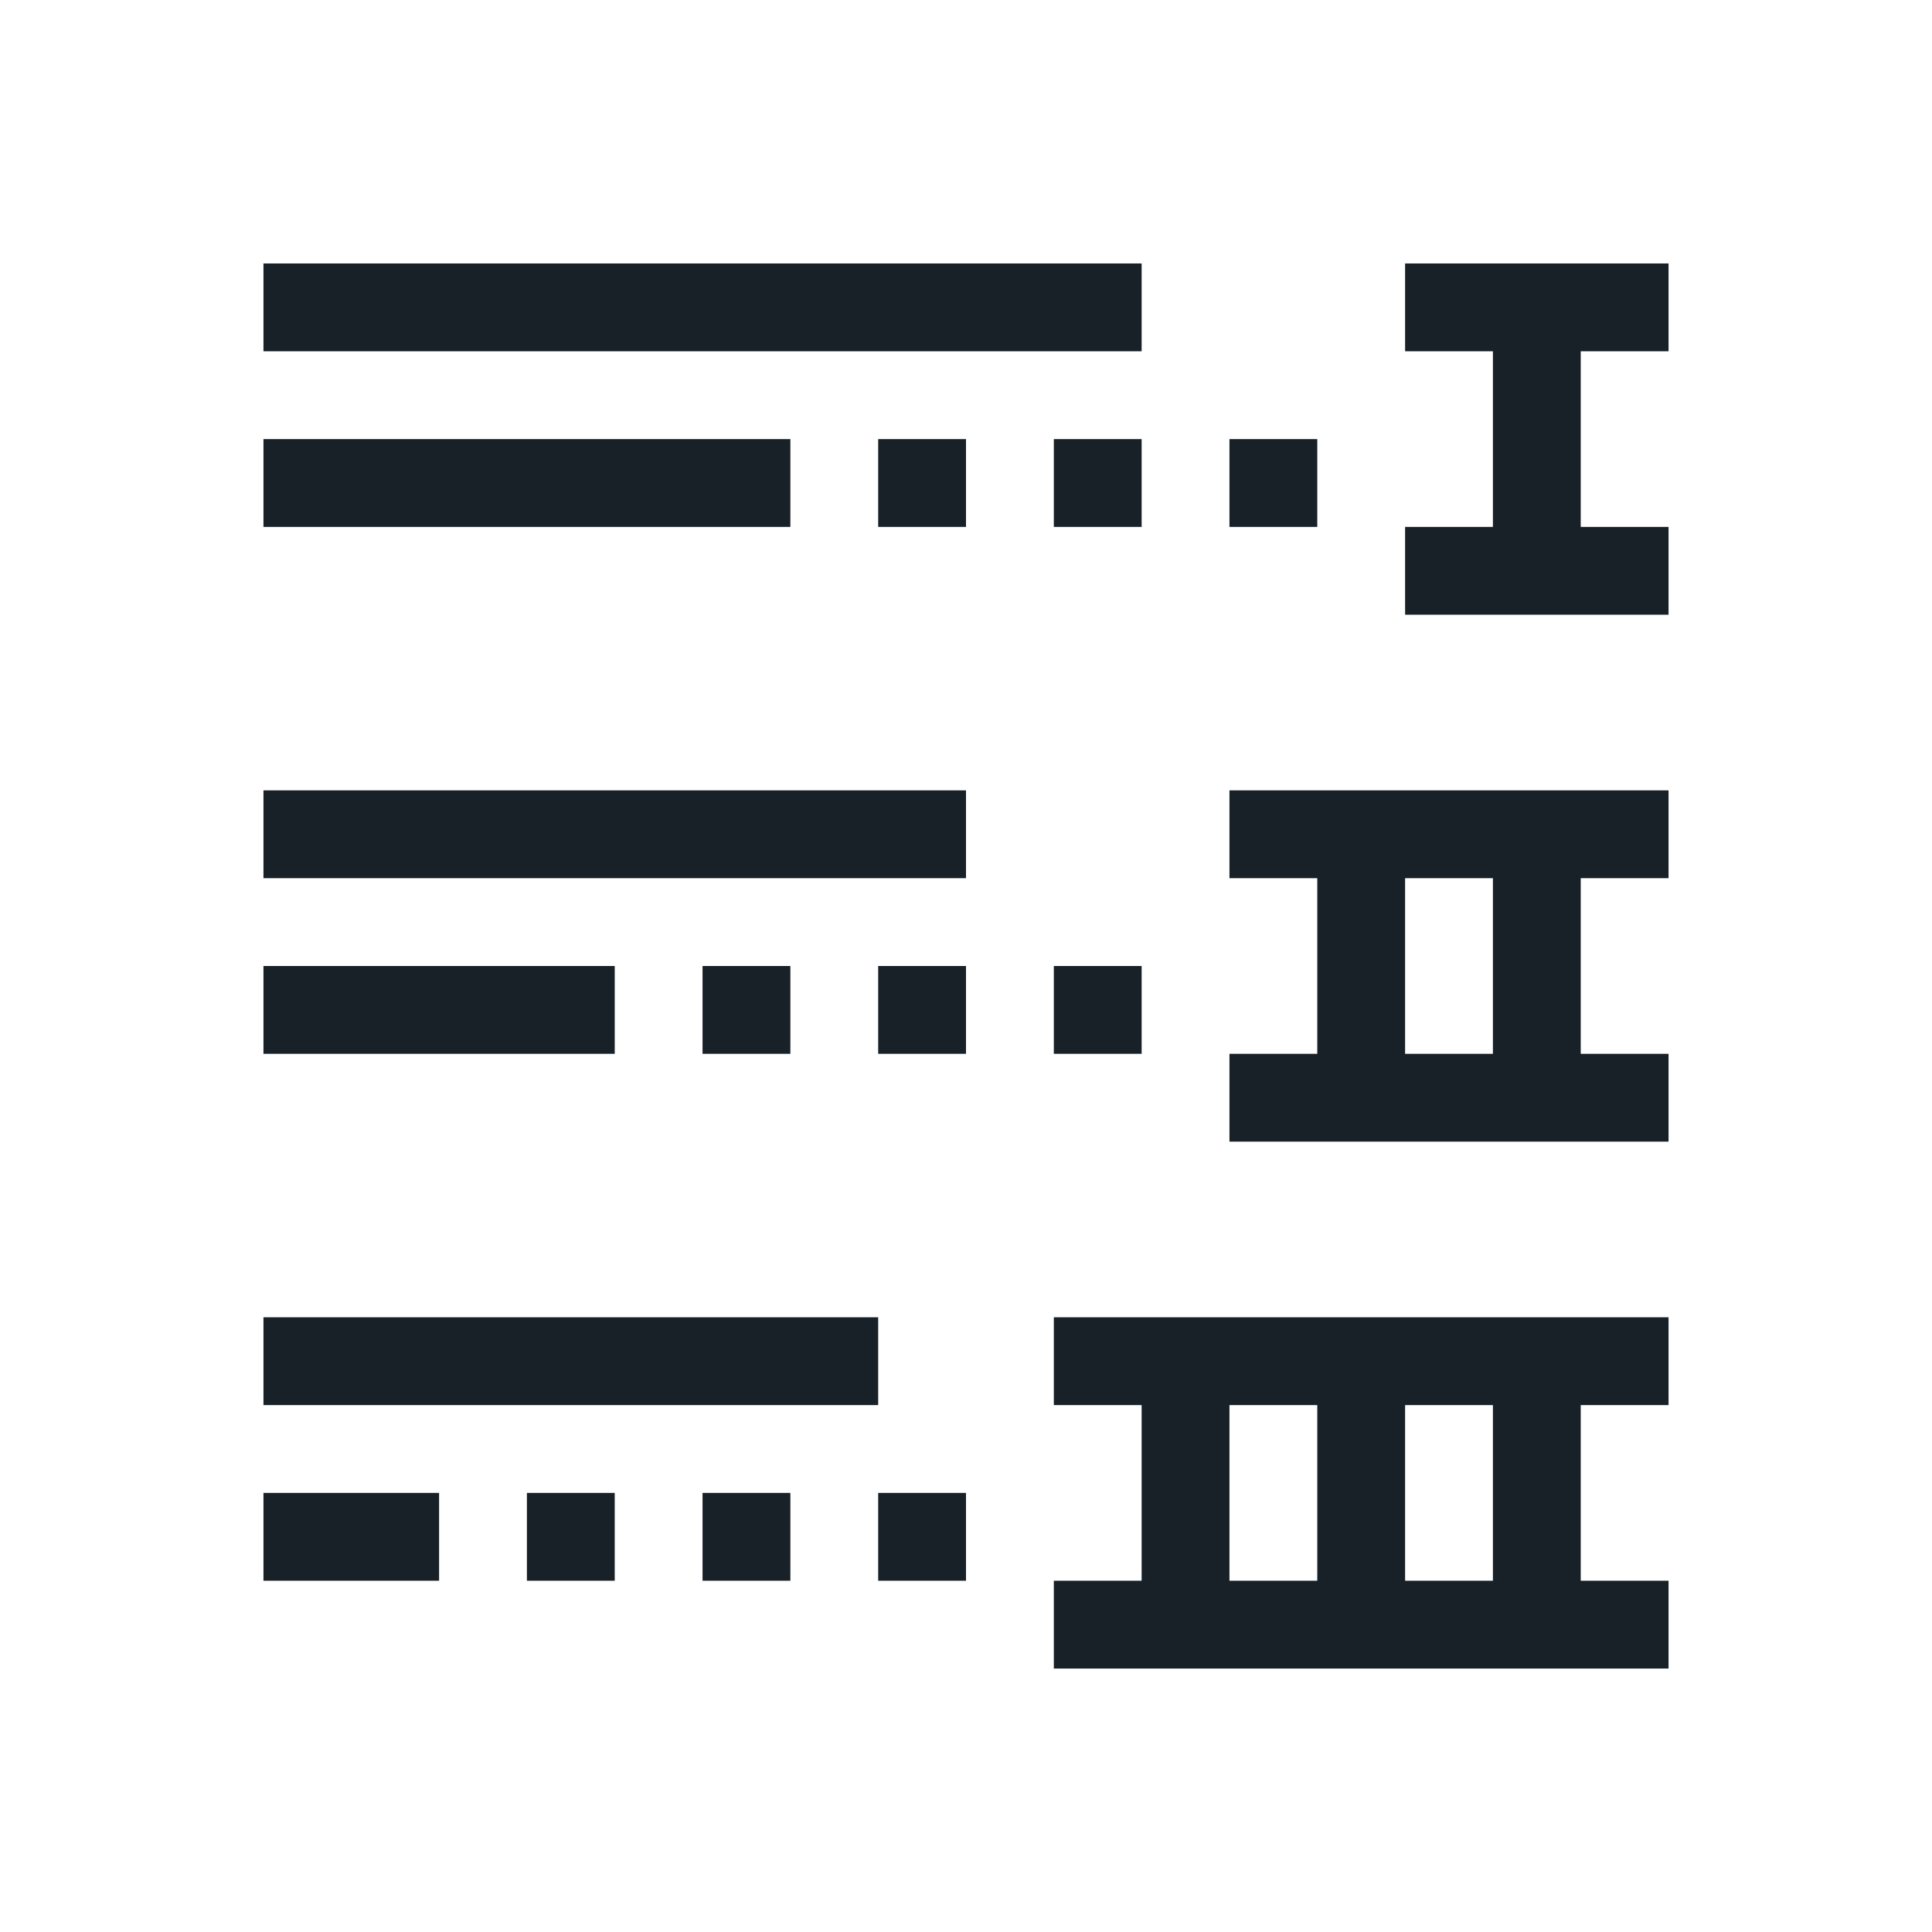 <?xml version="1.0" encoding="UTF-8" standalone="no"?>
<!-- Created with Inkscape (http://www.inkscape.org/) -->

<svg
   xmlns:dc="http://purl.org/dc/elements/1.1/"
   xmlns:cc="http://creativecommons.org/ns#"
   xmlns:rdf="http://www.w3.org/1999/02/22-rdf-syntax-ns#"
   xmlns:svg="http://www.w3.org/2000/svg"
   xmlns="http://www.w3.org/2000/svg"
   xmlns:sodipodi="http://sodipodi.sourceforge.net/DTD/sodipodi-0.dtd"
   xmlns:inkscape="http://www.inkscape.org/namespaces/inkscape"
   width="22"
   height="22"
   id="svg3760"
   version="1.1"
   inkscape:version="0.91 r13725"
   sodipodi:docname="gtk-index.svg">
  <defs
     id="defs3762" />
  <sodipodi:namedview
     id="base"
     pagecolor="#ffffff"
     bordercolor="#ffffff"
     borderopacity="1.0"
     inkscape:pageopacity="0.0"
     inkscape:pageshadow="2"
     inkscape:zoom="16.631104"
     inkscape:cx="-1.6677456"
     inkscape:cy="11.06529"
     inkscape:document-units="px"
     inkscape:current-layer="layer1-1"
     showgrid="true"
     fit-margin-top="0"
     fit-margin-left="0"
     fit-margin-right="0"
     fit-margin-bottom="0"
     inkscape:window-width="1920"
     inkscape:window-height="1021"
     inkscape:window-x="-4"
     inkscape:window-y="0"
     inkscape:window-maximized="1"
     inkscape:showpageshadow="false"
     showguides="true">
    <sodipodi:guide
       position="4.1796875e-06,22"
       orientation="22,0"
       id="guide4116" />
    <sodipodi:guide
       position="4.1796875e-06,-2.6953124e-06"
       orientation="0,22"
       id="guide4118" />
    <sodipodi:guide
       position="22,-2.6953124e-06"
       orientation="-22,0"
       id="guide4120" />
    <sodipodi:guide
       position="22,22"
       orientation="0,-22"
       id="guide4122" />
    <sodipodi:guide
       position="2,20"
       orientation="18,0"
       id="guide4124" />
    <sodipodi:guide
       position="20,2"
       orientation="-18,0"
       id="guide4128" />
    <sodipodi:guide
       position="20,20"
       orientation="0,-18"
       id="guide4130" />
    <sodipodi:guide
       position="3,19"
       orientation="16,0"
       id="guide4132" />
    <sodipodi:guide
       position="3,3"
       orientation="0,16"
       id="guide4134" />
    <sodipodi:guide
       position="19,3"
       orientation="-16,0"
       id="guide4136" />
    <sodipodi:guide
       position="19,19"
       orientation="0,-16"
       id="guide4138" />
    <inkscape:grid
       type="xygrid"
       id="grid4140" />
  </sodipodi:namedview>
  <g
     inkscape:label="Capa 1"
     inkscape:groupmode="layer"
     id="layer1"
     transform="translate(-553.723,-583.119)">
    <g
       transform="translate(553.723,-447.243)"
       id="layer1-1"
       inkscape:label="Capa 1">
      <path
         id="path4174-7"
         transform="translate(-1,1029.362)"
         d="m 13,16 0,1 1,0 0,2 -1,0 0,1 1,0 1,0 1,0 4,0 0,-1 -1,0 0,-2 1,0 0,-1 -4,0 -1,0 -1,0 -1,0 z m 2,1 1,0 0,2 -1,0 0,-2 z m 2,0 1,0 0,2 -1,0 0,-2 z"
         style="fill:#182128;fill-opacity:1;stroke:none"
         inkscape:connector-curvature="0" />
      <path
         inkscape:connector-curvature="0"
         id="rect2996-7"
         d="m 16,1033.362 0,1 1,0 0,2 -1,0 0,1 1,0 1,0 1,0 0,-1 -1,0 0,-2 1,0 0,-1 -1,0 -1,0 -1,0 z"
         style="color:#000000;display:inline;overflow:visible;visibility:visible;fill:#182128;fill-opacity:1;fill-rule:nonzero;stroke:none;stroke-width:2;marker:none;enable-background:accumulate" />
      <path
         inkscape:connector-curvature="0"
         id="path4174-7-0"
         d="m 14,1039.362 0,1 1,0 0,2 -1,0 0,1 5,0 0,-1 -1,0 0,-2 1,0 0,-1 -5,0 z m 2,1 1,0 0,2 -1,0 0,-2 z"
         style="fill:#182128;fill-opacity:1;stroke:none" />
      <rect
         transform="translate(-1,1029.362)"
         y="16"
         x="4"
         height="1"
         width="7"
         id="rect3030"
         style="color:#000000;display:inline;overflow:visible;visibility:visible;fill:#182128;fill-opacity:1;fill-rule:nonzero;stroke:none;stroke-width:2;marker:none;enable-background:accumulate" />
      <rect
         y="1047.362"
         x="10"
         height="1"
         width="1"
         id="rect3034"
         style="color:#000000;display:inline;overflow:visible;visibility:visible;fill:#182128;fill-opacity:1;fill-rule:nonzero;stroke:none;stroke-width:2;marker:none;enable-background:accumulate" />
      <rect
         transform="translate(-1,1029.362)"
         y="18"
         x="9"
         height="1"
         width="1"
         id="rect3036"
         style="color:#000000;display:inline;overflow:visible;visibility:visible;fill:#182128;fill-opacity:1;fill-rule:nonzero;stroke:none;stroke-width:2;marker:none;enable-background:accumulate" />
      <rect
         transform="translate(-1,1029.362)"
         y="18"
         x="7"
         height="1"
         width="1"
         id="rect3038"
         style="color:#000000;display:inline;overflow:visible;visibility:visible;fill:#182128;fill-opacity:1;fill-rule:nonzero;stroke:none;stroke-width:2;marker:none;enable-background:accumulate" />
      <rect
         y="1039.362"
         x="3"
         height="1"
         width="8"
         id="rect3040"
         style="color:#000000;display:inline;overflow:visible;visibility:visible;fill:#182128;fill-opacity:1;fill-rule:nonzero;stroke:none;stroke-width:2;marker:none;enable-background:accumulate" />
      <rect
         y="1033.362"
         x="3"
         height="1"
         width="10"
         id="rect3042"
         style="color:#000000;display:inline;overflow:visible;visibility:visible;fill:#182128;fill-opacity:1;fill-rule:nonzero;stroke:none;stroke-width:2;marker:none;enable-background:accumulate" />
      <rect
         transform="translate(-1,1029.362)"
         y="6"
         x="15"
         height="1"
         width="1"
         id="rect3044"
         style="color:#000000;display:inline;overflow:visible;visibility:visible;fill:#182128;fill-opacity:1;fill-rule:nonzero;stroke:none;stroke-width:2;marker:none;enable-background:accumulate" />
      <rect
         transform="translate(-1,1029.362)"
         y="6"
         x="13"
         height="1"
         width="1"
         id="rect3046"
         style="color:#000000;display:inline;overflow:visible;visibility:visible;fill:#182128;fill-opacity:1;fill-rule:nonzero;stroke:none;stroke-width:2;marker:none;enable-background:accumulate" />
      <rect
         transform="translate(-1,1029.362)"
         y="6"
         x="11"
         height="1"
         width="1"
         id="rect3048"
         style="color:#000000;display:inline;overflow:visible;visibility:visible;fill:#182128;fill-opacity:1;fill-rule:nonzero;stroke:none;stroke-width:2;marker:none;enable-background:accumulate" />
      <rect
         transform="translate(-1,1029.362)"
         y="12"
         x="13"
         height="1"
         width="1"
         id="rect3050"
         style="color:#000000;display:inline;overflow:visible;visibility:visible;fill:#182128;fill-opacity:1;fill-rule:nonzero;stroke:none;stroke-width:2;marker:none;enable-background:accumulate" />
      <rect
         transform="translate(-1,1029.362)"
         y="12"
         x="11"
         height="1"
         width="1"
         id="rect3052"
         style="color:#000000;display:inline;overflow:visible;visibility:visible;fill:#182128;fill-opacity:1;fill-rule:nonzero;stroke:none;stroke-width:2;marker:none;enable-background:accumulate" />
      <rect
         transform="translate(-1,1029.362)"
         y="12"
         x="9"
         height="1"
         width="1"
         id="rect3054"
         style="color:#000000;display:inline;overflow:visible;visibility:visible;fill:#182128;fill-opacity:1;fill-rule:nonzero;stroke:none;stroke-width:2;marker:none;enable-background:accumulate" />
      <rect
         transform="translate(-1,1029.362)"
         y="6"
         x="4"
         height="1"
         width="6"
         id="rect3056"
         style="color:#000000;display:inline;overflow:visible;visibility:visible;fill:#182128;fill-opacity:1;fill-rule:nonzero;stroke:none;stroke-width:2;marker:none;enable-background:accumulate" />
      <rect
         transform="translate(-1,1029.362)"
         y="12"
         x="4"
         height="1"
         width="4"
         id="rect3058"
         style="color:#000000;display:inline;overflow:visible;visibility:visible;fill:#182128;fill-opacity:1;fill-rule:nonzero;stroke:none;stroke-width:2;marker:none;enable-background:accumulate" />
      <rect
         transform="translate(-1,1029.362)"
         y="18"
         x="4"
         height="1"
         width="2"
         id="rect3060"
         style="color:#000000;display:inline;overflow:visible;visibility:visible;fill:#182128;fill-opacity:1;fill-rule:nonzero;stroke:none;stroke-width:2;marker:none;enable-background:accumulate" />
    </g>
  </g>
</svg>
